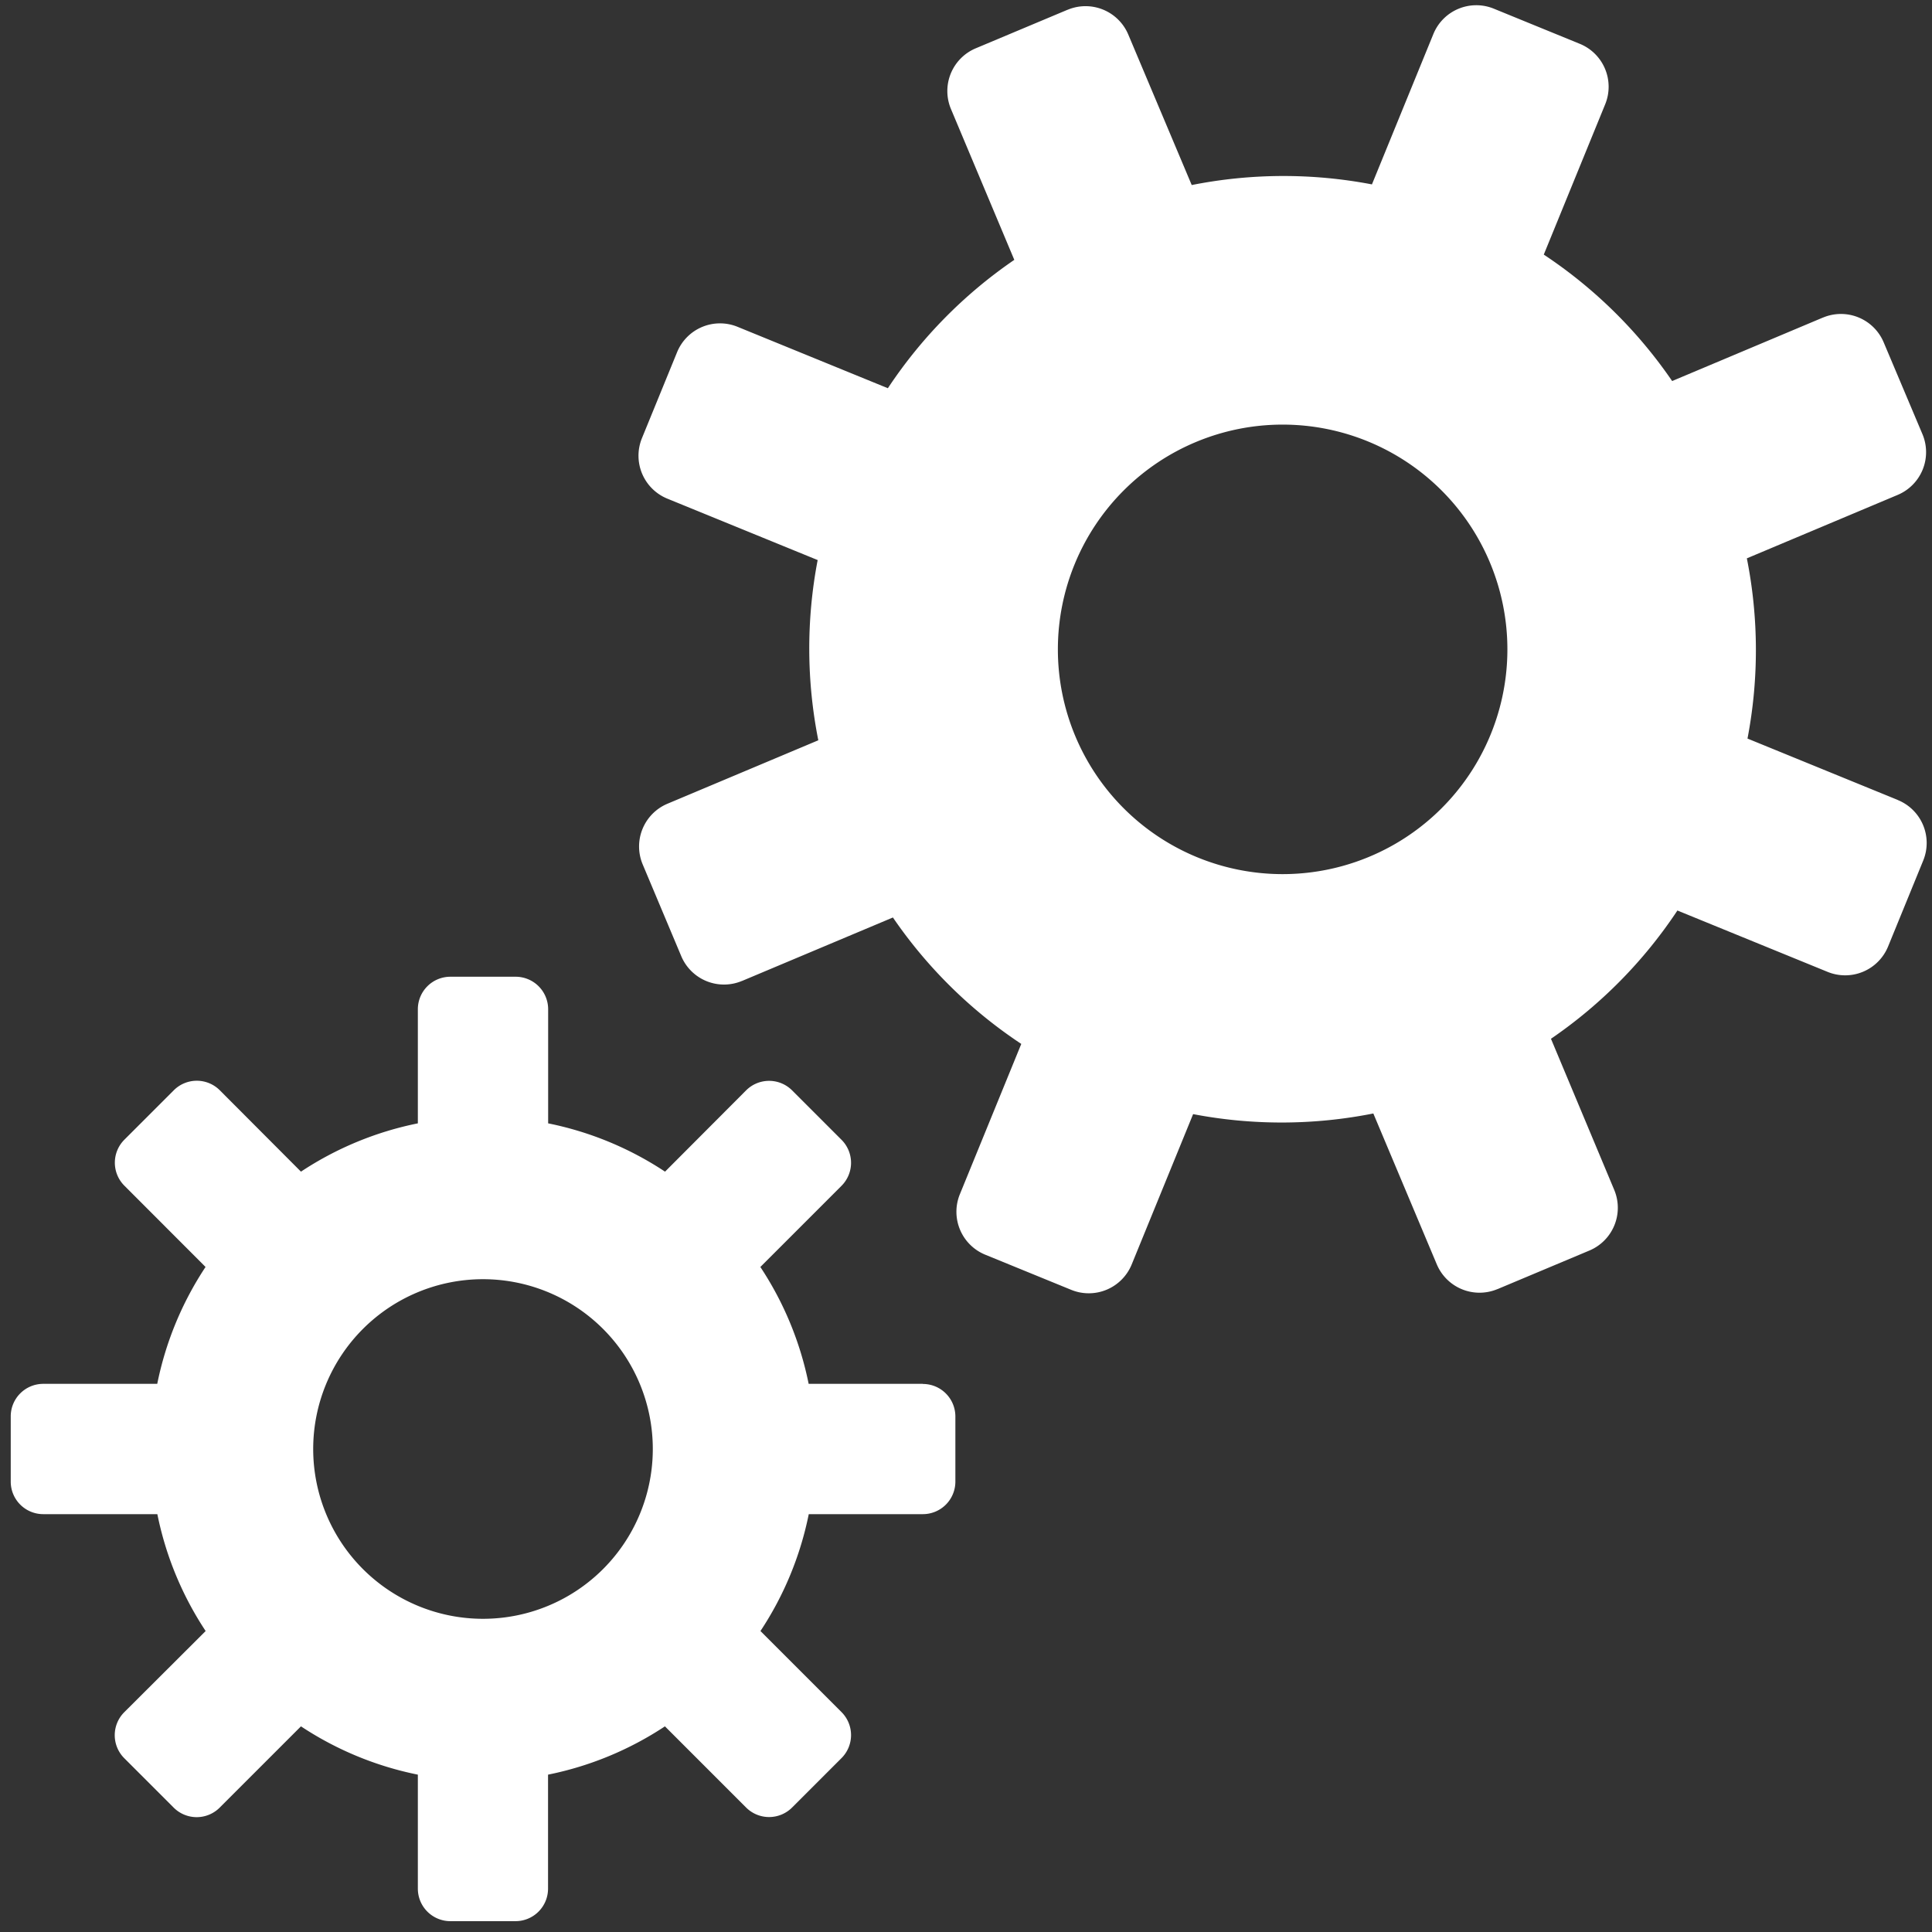 <svg xmlns="http://www.w3.org/2000/svg" height="18" viewBox="0 0 18 18" width="18">
  <rect x="0" y="0" width="18" height="18" fill="#333333" stroke="none"/>
  <defs>
    <style>
      .fill {
        fill: #FFF;
      }
    </style>
  </defs>
  <title>S Gears 18 N</title>
  <rect id="Canvas" fill="#ff13dc" opacity="0" width="18" height="18" /><path class="fill" d="M8.597,12.893H7.534a3.071,3.071,0,0,0-.45-1.089l.756-.756a.303.303,0,0,0,0-.429l-.46-.46a.303.303,0,0,0-.429,0l-.755.757a3.073,3.073,0,0,0-1.089-.45V9.403A.303.303,0,0,0,4.803,9.1h-.607a.303.303,0,0,0-.303.303V10.466a3.073,3.073,0,0,0-1.089.45l-.756-.758a.303.303,0,0,0-.429,0l-.46.46a.303.303,0,0,0,0,.429l.756.757a3.071,3.071,0,0,0-.45,1.089H.404A.303.303,0,0,0,.1,13.197h0v.607a.303.303,0,0,0,.303.303H1.466a3.071,3.071,0,0,0,.45,1.089l-.758.756a.303.303,0,0,0,0,.429l.46.46a.303.303,0,0,0,.429,0l.757-.757a3.073,3.073,0,0,0,1.089.45v1.062a.303.303,0,0,0,.303.303h.607a.303.303,0,0,0,.303-.303V16.534a3.073,3.073,0,0,0,1.089-.45l.756.756a.303.303,0,0,0,.429,0l.46-.46a.303.303,0,0,0,0-.429L7.085,15.196a3.071,3.071,0,0,0,.45-1.089H8.598a.303.303,0,0,0,.303-.303v-.607a.303.303,0,0,0-.303-.303ZM4.5,15.082A1.582,1.582,0,1,1,6.082,13.5h0A1.582,1.582,0,0,1,4.5,15.082Z" />
  <path class="fill" d="M17.681,7.453l-1.4-.572a4.378,4.378,0,0,0-.006-1.679l1.405-.591a.432.432,0,0,0,.231-.566l-.361-.855a.432.432,0,0,0-.566-.231l-.001 0L15.579,3.55A4.381,4.381,0,0,0,14.383,2.372l.572-1.4a.432.432,0,0,0-.237-.564l-.8-.327a.432.432,0,0,0-.564.237l-.572,1.4a4.381,4.381,0,0,0-1.679.006L10.512.322A.432.432,0,0,0,9.947.091L9.946.091,9.091.45a.432.432,0,0,0-.231.566L9.45,2.421a4.377,4.377,0,0,0-1.178,1.196l-1.4-.572a.432.432,0,0,0-.564.237l-.327.8a.432.432,0,0,0,.237.564l1.4.572a4.378,4.378,0,0,0,.006,1.679l-1.405.591a.432.432,0,0,0-.231.566l.359.854a.432.432,0,0,0,.566.231l.001-0,1.405-.591a4.38,4.38,0,0,0,1.196,1.178l-.572,1.4a.432.432,0,0,0,.237.564l.8.327a.432.432,0,0,0,.564-.237l.572-1.4a4.378,4.378,0,0,0,1.679-.006l.591,1.405a.432.432,0,0,0,.566.231l.001-0.0.855-.359a.432.432,0,0,0,.231-.566L14.45,9.678A4.376,4.376,0,0,0,15.628,8.483l1.4.572a.432.432,0,0,0,.563-.237l0-0.0.327-.8a.432.432,0,0,0-.236-.564Zm-5.731.691A2.094,2.094,0,1,1,14.044,6.05,2.094,2.094,0,0,1,11.95,8.144Z" />
</svg>